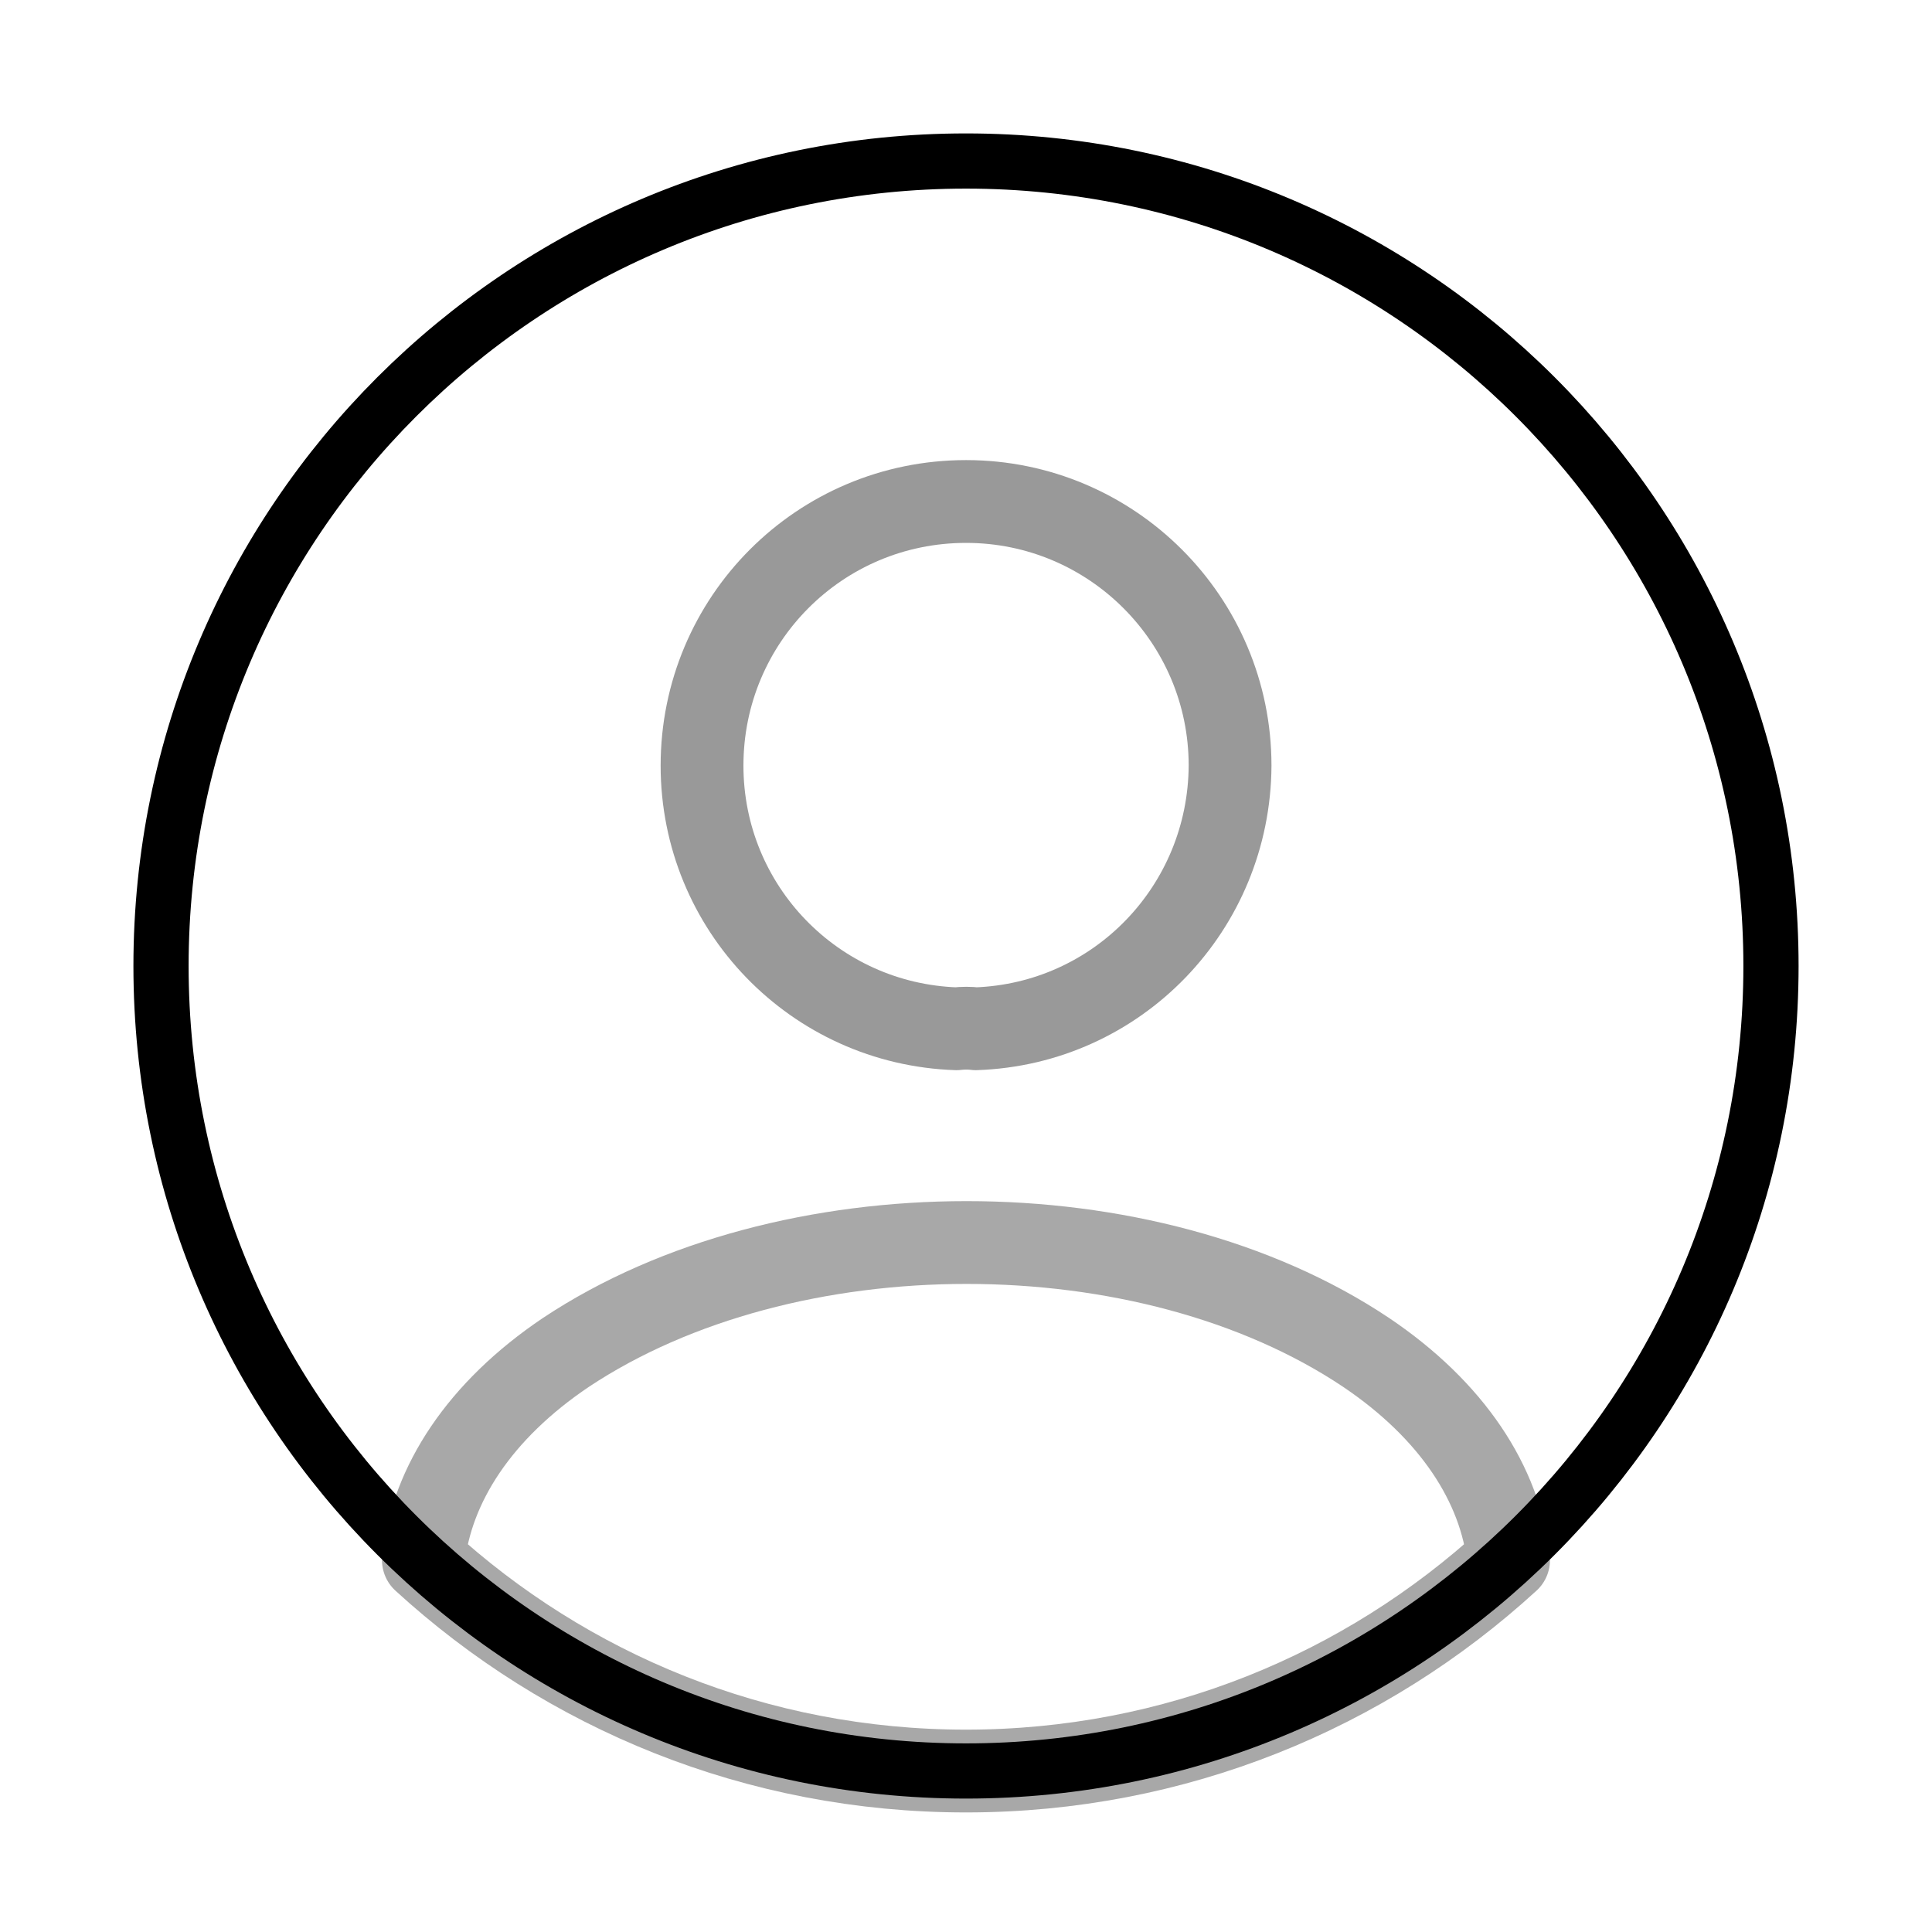 <svg width="35" height="35" viewBox="0 0 35 35" fill="none" xmlns="http://www.w3.org/2000/svg">
<path opacity="0.4" d="M17.676 18.637C17.574 18.623 17.443 18.623 17.326 18.637C14.759 18.55 12.718 16.45 12.718 13.869C12.718 11.229 14.847 9.085 17.501 9.085C20.141 9.085 22.284 11.229 22.284 13.869C22.27 16.45 20.243 18.55 17.676 18.637Z" stroke="black" stroke-width="1.5" stroke-linecap="round" stroke-linejoin="round"/>
<path opacity="0.34" d="M27.329 28.263C24.733 30.64 21.291 32.084 17.5 32.084C13.708 32.084 10.266 30.64 7.67 28.263C7.816 26.892 8.691 25.55 10.252 24.5C14.248 21.846 20.781 21.846 24.748 24.5C26.308 25.55 27.183 26.892 27.329 28.263Z" stroke="black" stroke-width="1.5" stroke-linecap="round" stroke-linejoin="round"/>
<path d="M17.5 32.083C25.554 32.083 32.083 25.554 32.083 17.5C32.083 9.446 25.554 2.917 17.5 2.917C9.446 2.917 2.917 9.446 2.917 17.5C2.917 25.554 9.446 32.083 17.5 32.083Z" stroke="black" stroke-linecap="round" stroke-linejoin="round"/>
</svg>

